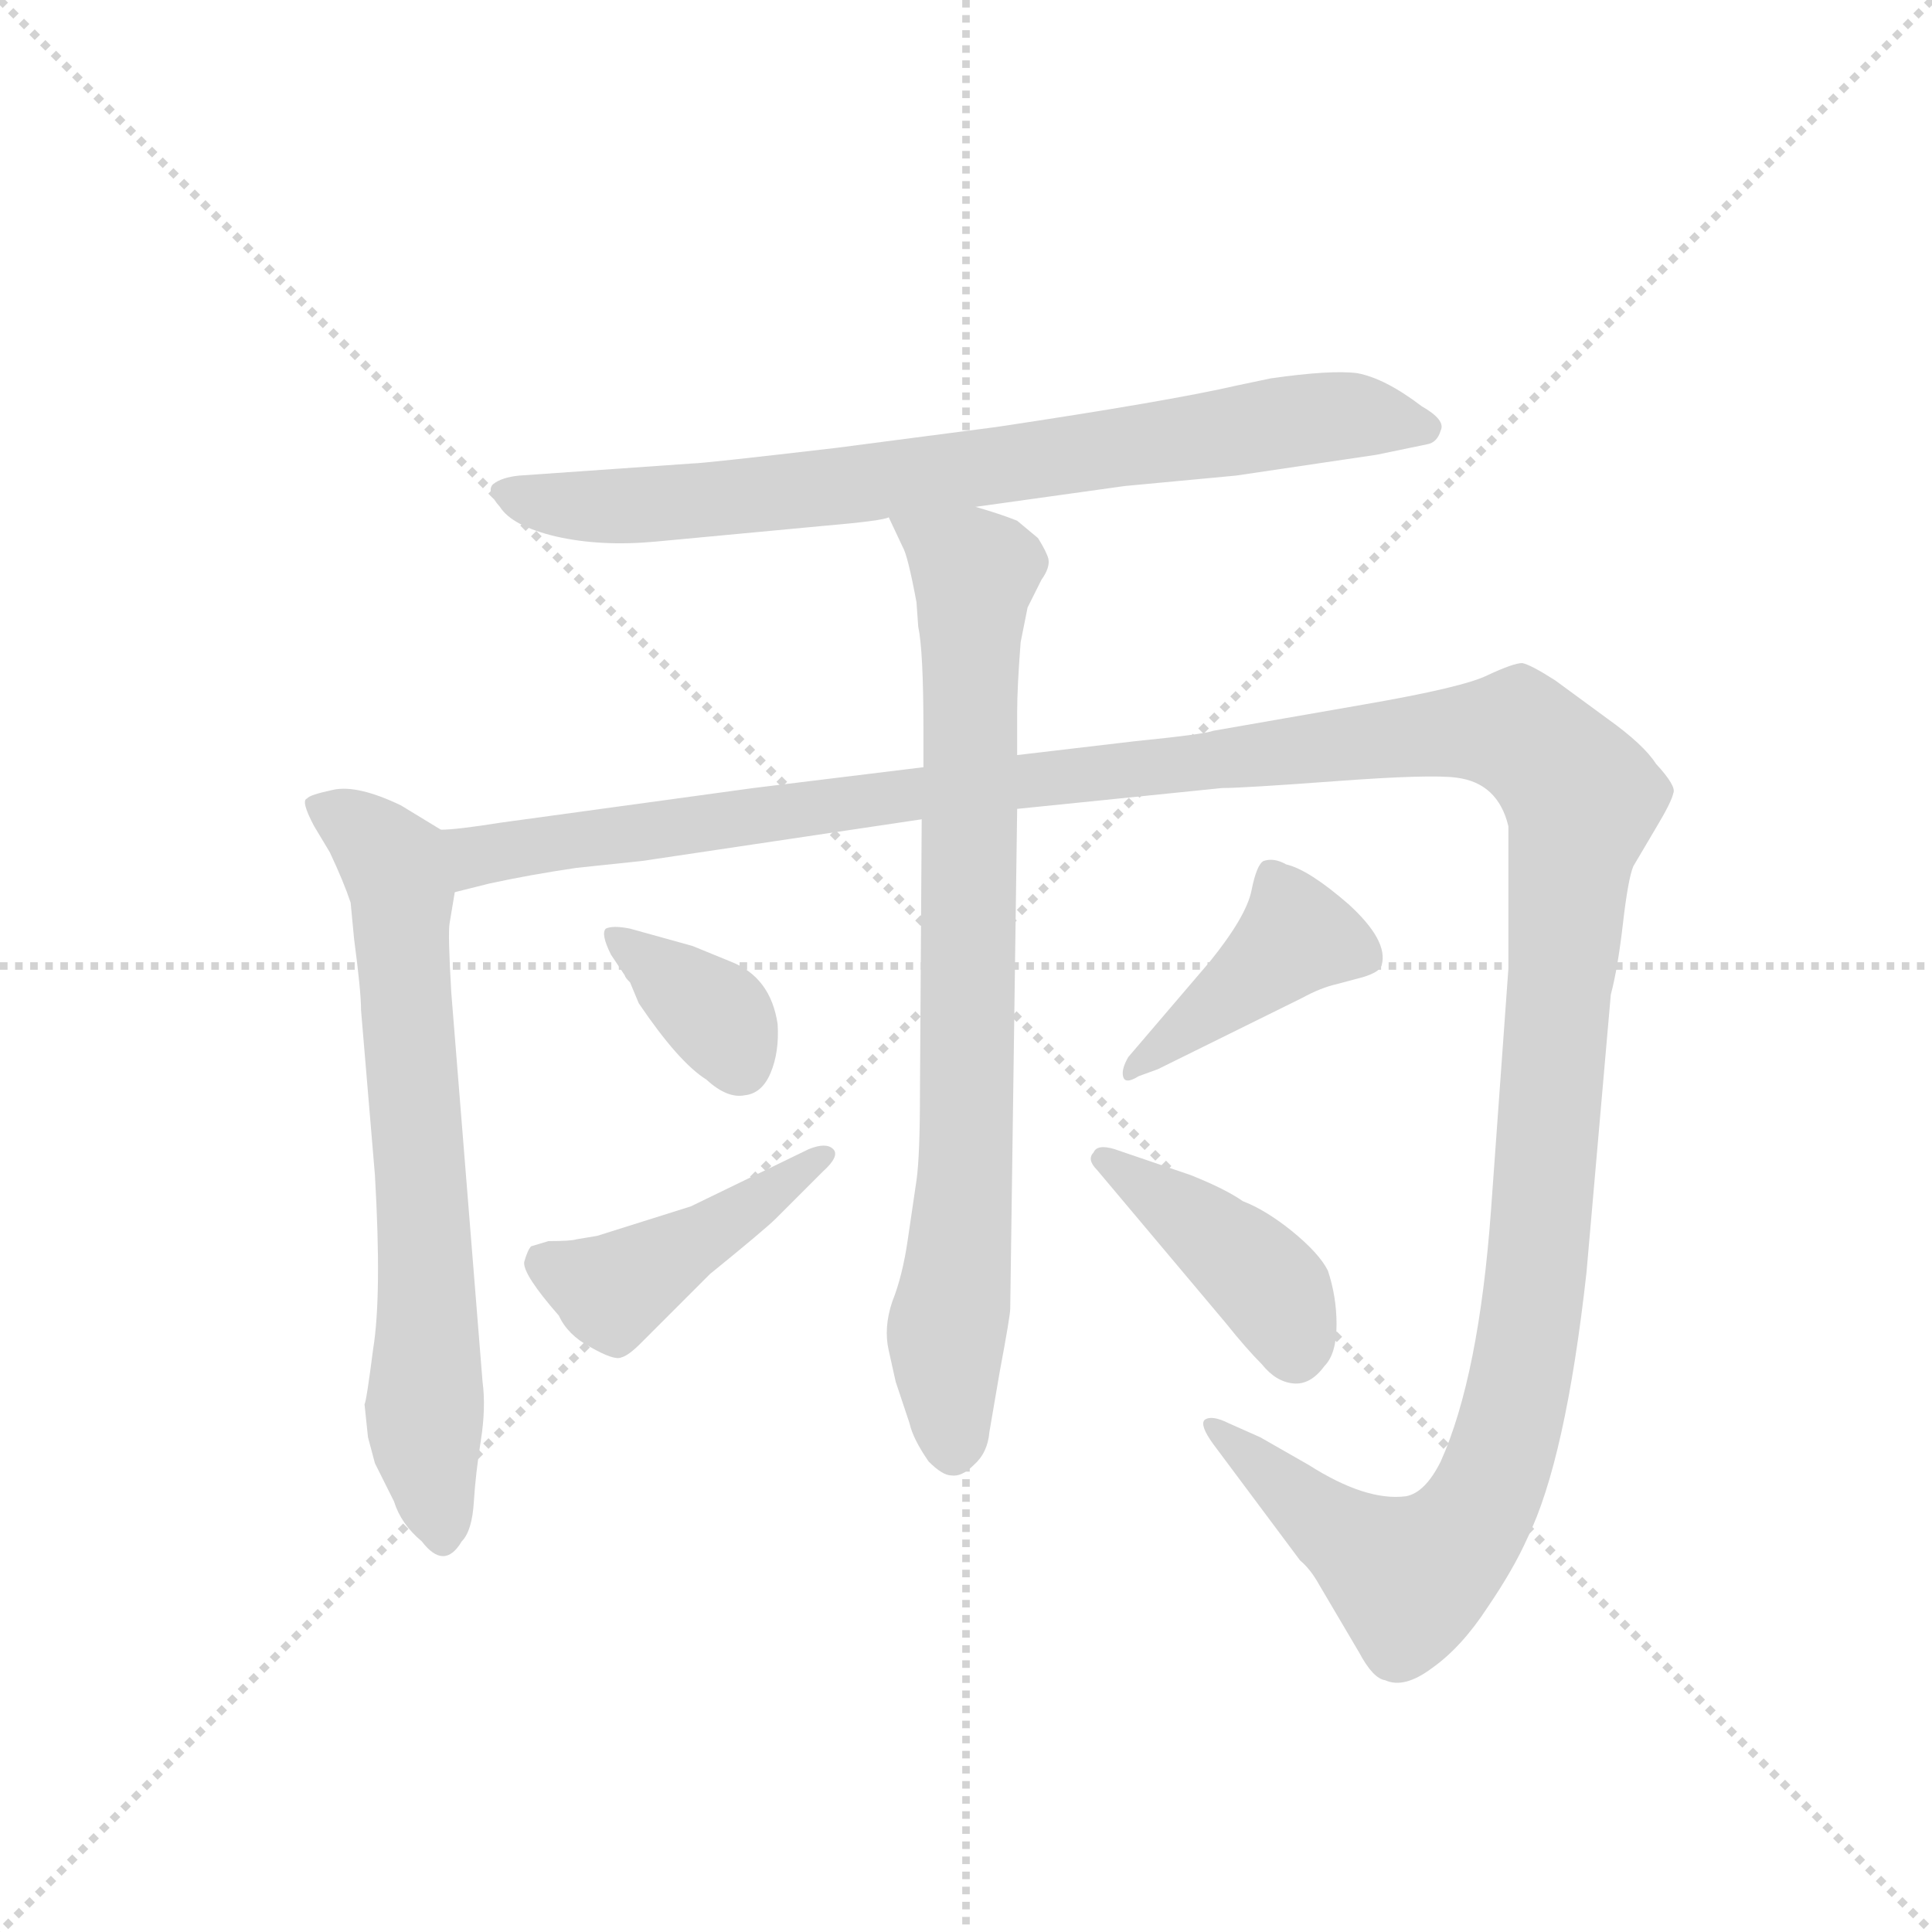<svg version="1.1" viewBox="0 0 1024 1024" xmlns="http://www.w3.org/2000/svg">
  <g stroke="lightgray" stroke-dasharray="1,1" stroke-width="1" transform="scale(4, 4)">
    <line x1="0" y1="0" x2="256" y2="256"></line>
    <line x1="256" y1="0" x2="0" y2="256"></line>
    <line x1="128" y1="0" x2="128" y2="256"></line>
    <line x1="0" y1="128" x2="256" y2="128"></line>
  </g>
  <g transform="scale(0.92, -0.92) translate(60, -850)">
    <style type="text/css">
      
        @keyframes keyframes0 {
          from {
            stroke: blue;
            stroke-dashoffset: 787;
            stroke-width: 128;
          }
          72% {
            animation-timing-function: step-end;
            stroke: blue;
            stroke-dashoffset: 0;
            stroke-width: 128;
          }
          to {
            stroke: black;
            stroke-width: 1024;
          }
        }
        #make-me-a-hanzi-animation-0 {
          animation: keyframes0 0.89s both;
          animation-delay: 0s;
          animation-timing-function: linear;
        }
      
        @keyframes keyframes1 {
          from {
            stroke: blue;
            stroke-dashoffset: 697;
            stroke-width: 128;
          }
          69% {
            animation-timing-function: step-end;
            stroke: blue;
            stroke-dashoffset: 0;
            stroke-width: 128;
          }
          to {
            stroke: black;
            stroke-width: 1024;
          }
        }
        #make-me-a-hanzi-animation-1 {
          animation: keyframes1 0.817s both;
          animation-delay: 0.89s;
          animation-timing-function: linear;
        }
      
        @keyframes keyframes2 {
          from {
            stroke: blue;
            stroke-dashoffset: 1546;
            stroke-width: 128;
          }
          83% {
            animation-timing-function: step-end;
            stroke: blue;
            stroke-dashoffset: 0;
            stroke-width: 128;
          }
          to {
            stroke: black;
            stroke-width: 1024;
          }
        }
        #make-me-a-hanzi-animation-2 {
          animation: keyframes2 1.508s both;
          animation-delay: 1.708s;
          animation-timing-function: linear;
        }
      
        @keyframes keyframes3 {
          from {
            stroke: blue;
            stroke-dashoffset: 812;
            stroke-width: 128;
          }
          73% {
            animation-timing-function: step-end;
            stroke: blue;
            stroke-dashoffset: 0;
            stroke-width: 128;
          }
          to {
            stroke: black;
            stroke-width: 1024;
          }
        }
        #make-me-a-hanzi-animation-3 {
          animation: keyframes3 0.911s both;
          animation-delay: 3.216s;
          animation-timing-function: linear;
        }
      
        @keyframes keyframes4 {
          from {
            stroke: blue;
            stroke-dashoffset: 359;
            stroke-width: 128;
          }
          54% {
            animation-timing-function: step-end;
            stroke: blue;
            stroke-dashoffset: 0;
            stroke-width: 128;
          }
          to {
            stroke: black;
            stroke-width: 1024;
          }
        }
        #make-me-a-hanzi-animation-4 {
          animation: keyframes4 0.542s both;
          animation-delay: 4.127s;
          animation-timing-function: linear;
        }
      
        @keyframes keyframes5 {
          from {
            stroke: blue;
            stroke-dashoffset: 441;
            stroke-width: 128;
          }
          59% {
            animation-timing-function: step-end;
            stroke: blue;
            stroke-dashoffset: 0;
            stroke-width: 128;
          }
          to {
            stroke: black;
            stroke-width: 1024;
          }
        }
        #make-me-a-hanzi-animation-5 {
          animation: keyframes5 0.609s both;
          animation-delay: 4.669s;
          animation-timing-function: linear;
        }
      
        @keyframes keyframes6 {
          from {
            stroke: blue;
            stroke-dashoffset: 418;
            stroke-width: 128;
          }
          58% {
            animation-timing-function: step-end;
            stroke: blue;
            stroke-dashoffset: 0;
            stroke-width: 128;
          }
          to {
            stroke: black;
            stroke-width: 1024;
          }
        }
        #make-me-a-hanzi-animation-6 {
          animation: keyframes6 0.59s both;
          animation-delay: 5.278s;
          animation-timing-function: linear;
        }
      
        @keyframes keyframes7 {
          from {
            stroke: blue;
            stroke-dashoffset: 415;
            stroke-width: 128;
          }
          57% {
            animation-timing-function: step-end;
            stroke: blue;
            stroke-dashoffset: 0;
            stroke-width: 128;
          }
          to {
            stroke: black;
            stroke-width: 1024;
          }
        }
        #make-me-a-hanzi-animation-7 {
          animation: keyframes7 0.588s both;
          animation-delay: 5.868s;
          animation-timing-function: linear;
        }
      
    </style>
    
      <path d="M 502 558 L 588 570 L 652 576 L 733 588 L 762 594 Q 768 595 770 602 Q 773 608 759 616 Q 738 632 722 635 Q 707 637 672 632 L 653 628 Q 614 619 514 604 L 422 592 Q 345 583 339 583 L 239 576 Q 229 575 224 571 Q 220 567 228 558 Q 235 547 260 541 Q 286 535 318 538 L 414 547 Q 449 550 452 552 L 502 558 Z" fill="lightgray"></path>
    
      <path d="M 150 41 L 152 22 L 156 7 L 167 -15 Q 171 -28 183 -38 Q 196 -55 206 -38 Q 212 -32 213 -15 Q 214 1 217 20 Q 220 39 218 54 L 200 278 Q 198 312 199 318 L 202 336 C 207 364 207 364 194 372 L 171 386 Q 146 398 132 395 Q 118 392 117 390 Q 113 389 121 374 L 130 359 Q 138 342 142 330 L 144 309 Q 148 279 148 268 L 156 173 Q 160 104 155 73 Q 151 42 150 41 Z" fill="lightgray"></path>
    
      <path d="M 202 336 L 222 341 Q 245 346 272 350 L 310 354 L 471 378 L 526 384 L 644 396 Q 656 396 710 400 Q 764 404 779 402 Q 803 399 809 374 L 809 292 L 799 153 Q 792 57 770 8 Q 761 -10 750 -12 Q 727 -15 694 6 L 666 22 L 648 30 Q 638 35 634 32 Q 631 29 639 18 L 689 -49 Q 695 -54 700 -63 L 723 -102 Q 731 -117 738 -118 Q 749 -123 765 -111 Q 782 -99 797 -76 Q 812 -54 820 -36 Q 842 9 854 117 L 868 277 Q 872 292 875 318 Q 878 344 881 351 L 894 373 Q 903 388 904 393 Q 906 397 894 410 Q 887 421 866 436 L 836 458 Q 822 467 817 468 Q 812 468 797 461 Q 783 454 725 444 L 639 429 Q 634 427 594 423 L 526 415 L 472 408 L 374 396 L 228 376 Q 203 372 194 372 C 164 368 173 329 202 336 Z" fill="lightgray"></path>
    
      <path d="M 471 378 L 470 221 Q 470 184 468 170 L 463 136 Q 460 115 454 100 Q 449 85 452 72 L 456 54 L 464 30 Q 466 21 475 8 Q 483 0 488 0 Q 494 -1 501 6 Q 509 13 510 25 L 516 60 Q 522 92 522 96 L 526 384 L 526 415 L 526 440 Q 526 454 528 480 L 532 500 L 540 516 Q 545 523 544 528 Q 543 532 538 540 L 526 550 Q 516 554 502 558 C 473 567 440 578 452 552 L 460 535 Q 463 530 468 503 L 469 489 Q 472 475 472 429 L 472 408 L 471 378 Z" fill="lightgray"></path>
    
      <path d="M 339 305 L 303 315 Q 293 317 289 315 Q 286 312 292 300 L 300 288 Q 300 287 303 284 L 308 272 Q 331 238 347 228 Q 359 217 369 219 Q 379 220 384 232 Q 389 244 388 260 Q 384 287 361 296 L 339 305 Z" fill="lightgray"></path>
    
      <path d="M 406 188 L 338 155 L 284 138 L 272 136 Q 269 135 256 135 L 246 132 Q 244 130 242 123 Q 241 116 262 92 Q 267 81 280 74 Q 294 66 298 68 Q 302 69 309 76 L 349 116 Q 381 142 387 148 L 414 175 Q 424 184 420 188 Q 416 192 406 188 Z" fill="lightgray"></path>
    
      <path d="M 596 230 L 607 234 L 690 275 Q 701 281 710 283 L 725 287 Q 735 290 736 294 Q 740 308 717 329 Q 694 349 681 352 Q 674 356 668 354 Q 664 352 661 337 Q 658 322 637 296 L 590 241 Q 586 234 587 230 Q 588 225 596 230 Z" fill="lightgray"></path>
    
      <path d="M 572 176 L 646 88 Q 658 73 667 64 Q 675 54 685 53 Q 695 52 703 63 Q 710 70 710 87 Q 710 103 705 118 Q 700 128 684 141 Q 669 153 656 158 Q 646 165 626 173 L 582 188 Q 572 191 570 186 Q 566 182 572 176 Z" fill="lightgray"></path>
    
    
      <clipPath id="make-me-a-hanzi-clip-0">
        <path d="M 502 558 L 588 570 L 652 576 L 733 588 L 762 594 Q 768 595 770 602 Q 773 608 759 616 Q 738 632 722 635 Q 707 637 672 632 L 653 628 Q 614 619 514 604 L 422 592 Q 345 583 339 583 L 239 576 Q 229 575 224 571 Q 220 567 228 558 Q 235 547 260 541 Q 286 535 318 538 L 414 547 Q 449 550 452 552 L 502 558 Z"></path>
      </clipPath>
      <path clip-path="url(#make-me-a-hanzi-clip-0)" d="M 234 567 L 258 559 L 295 558 L 422 569 L 716 611 L 760 604" fill="none" id="make-me-a-hanzi-animation-0" stroke-dasharray="659 1318" stroke-linecap="round"></path>
    
      <clipPath id="make-me-a-hanzi-clip-1">
        <path d="M 150 41 L 152 22 L 156 7 L 167 -15 Q 171 -28 183 -38 Q 196 -55 206 -38 Q 212 -32 213 -15 Q 214 1 217 20 Q 220 39 218 54 L 200 278 Q 198 312 199 318 L 202 336 C 207 364 207 364 194 372 L 171 386 Q 146 398 132 395 Q 118 392 117 390 Q 113 389 121 374 L 130 359 Q 138 342 142 330 L 144 309 Q 148 279 148 268 L 156 173 Q 160 104 155 73 Q 151 42 150 41 Z"></path>
      </clipPath>
      <path clip-path="url(#make-me-a-hanzi-clip-1)" d="M 127 385 L 154 367 L 172 336 L 186 119 L 185 23 L 195 -35" fill="none" id="make-me-a-hanzi-animation-1" stroke-dasharray="569 1138" stroke-linecap="round"></path>
    
      <clipPath id="make-me-a-hanzi-clip-2">
        <path d="M 202 336 L 222 341 Q 245 346 272 350 L 310 354 L 471 378 L 526 384 L 644 396 Q 656 396 710 400 Q 764 404 779 402 Q 803 399 809 374 L 809 292 L 799 153 Q 792 57 770 8 Q 761 -10 750 -12 Q 727 -15 694 6 L 666 22 L 648 30 Q 638 35 634 32 Q 631 29 639 18 L 689 -49 Q 695 -54 700 -63 L 723 -102 Q 731 -117 738 -118 Q 749 -123 765 -111 Q 782 -99 797 -76 Q 812 -54 820 -36 Q 842 9 854 117 L 868 277 Q 872 292 875 318 Q 878 344 881 351 L 894 373 Q 903 388 904 393 Q 906 397 894 410 Q 887 421 866 436 L 836 458 Q 822 467 817 468 Q 812 468 797 461 Q 783 454 725 444 L 639 429 Q 634 427 594 423 L 526 415 L 472 408 L 374 396 L 228 376 Q 203 372 194 372 C 164 368 173 329 202 336 Z"></path>
      </clipPath>
      <path clip-path="url(#make-me-a-hanzi-clip-2)" d="M 198 367 L 214 357 L 760 427 L 814 428 L 829 417 L 852 390 L 844 354 L 825 110 L 797 -10 L 769 -48 L 751 -59 L 640 26" fill="none" id="make-me-a-hanzi-animation-2" stroke-dasharray="1418 2836" stroke-linecap="round"></path>
    
      <clipPath id="make-me-a-hanzi-clip-3">
        <path d="M 471 378 L 470 221 Q 470 184 468 170 L 463 136 Q 460 115 454 100 Q 449 85 452 72 L 456 54 L 464 30 Q 466 21 475 8 Q 483 0 488 0 Q 494 -1 501 6 Q 509 13 510 25 L 516 60 Q 522 92 522 96 L 526 384 L 526 415 L 526 440 Q 526 454 528 480 L 532 500 L 540 516 Q 545 523 544 528 Q 543 532 538 540 L 526 550 Q 516 554 502 558 C 473 567 440 578 452 552 L 460 535 Q 463 530 468 503 L 469 489 Q 472 475 472 429 L 472 408 L 471 378 Z"></path>
      </clipPath>
      <path clip-path="url(#make-me-a-hanzi-clip-3)" d="M 459 550 L 501 518 L 497 180 L 485 81 L 489 16" fill="none" id="make-me-a-hanzi-animation-3" stroke-dasharray="684 1368" stroke-linecap="round"></path>
    
      <clipPath id="make-me-a-hanzi-clip-4">
        <path d="M 339 305 L 303 315 Q 293 317 289 315 Q 286 312 292 300 L 300 288 Q 300 287 303 284 L 308 272 Q 331 238 347 228 Q 359 217 369 219 Q 379 220 384 232 Q 389 244 388 260 Q 384 287 361 296 L 339 305 Z"></path>
      </clipPath>
      <path clip-path="url(#make-me-a-hanzi-clip-4)" d="M 296 309 L 354 264 L 366 237" fill="none" id="make-me-a-hanzi-animation-4" stroke-dasharray="231 462" stroke-linecap="round"></path>
    
      <clipPath id="make-me-a-hanzi-clip-5">
        <path d="M 406 188 L 338 155 L 284 138 L 272 136 Q 269 135 256 135 L 246 132 Q 244 130 242 123 Q 241 116 262 92 Q 267 81 280 74 Q 294 66 298 68 Q 302 69 309 76 L 349 116 Q 381 142 387 148 L 414 175 Q 424 184 420 188 Q 416 192 406 188 Z"></path>
      </clipPath>
      <path clip-path="url(#make-me-a-hanzi-clip-5)" d="M 254 123 L 292 106 L 413 183" fill="none" id="make-me-a-hanzi-animation-5" stroke-dasharray="313 626" stroke-linecap="round"></path>
    
      <clipPath id="make-me-a-hanzi-clip-6">
        <path d="M 596 230 L 607 234 L 690 275 Q 701 281 710 283 L 725 287 Q 735 290 736 294 Q 740 308 717 329 Q 694 349 681 352 Q 674 356 668 354 Q 664 352 661 337 Q 658 322 637 296 L 590 241 Q 586 234 587 230 Q 588 225 596 230 Z"></path>
      </clipPath>
      <path clip-path="url(#make-me-a-hanzi-clip-6)" d="M 725 299 L 687 311 L 592 235" fill="none" id="make-me-a-hanzi-animation-6" stroke-dasharray="290 580" stroke-linecap="round"></path>
    
      <clipPath id="make-me-a-hanzi-clip-7">
        <path d="M 572 176 L 646 88 Q 658 73 667 64 Q 675 54 685 53 Q 695 52 703 63 Q 710 70 710 87 Q 710 103 705 118 Q 700 128 684 141 Q 669 153 656 158 Q 646 165 626 173 L 582 188 Q 572 191 570 186 Q 566 182 572 176 Z"></path>
      </clipPath>
      <path clip-path="url(#make-me-a-hanzi-clip-7)" d="M 577 182 L 669 112 L 686 72" fill="none" id="make-me-a-hanzi-animation-7" stroke-dasharray="287 574" stroke-linecap="round"></path>
    
  </g>
</svg>